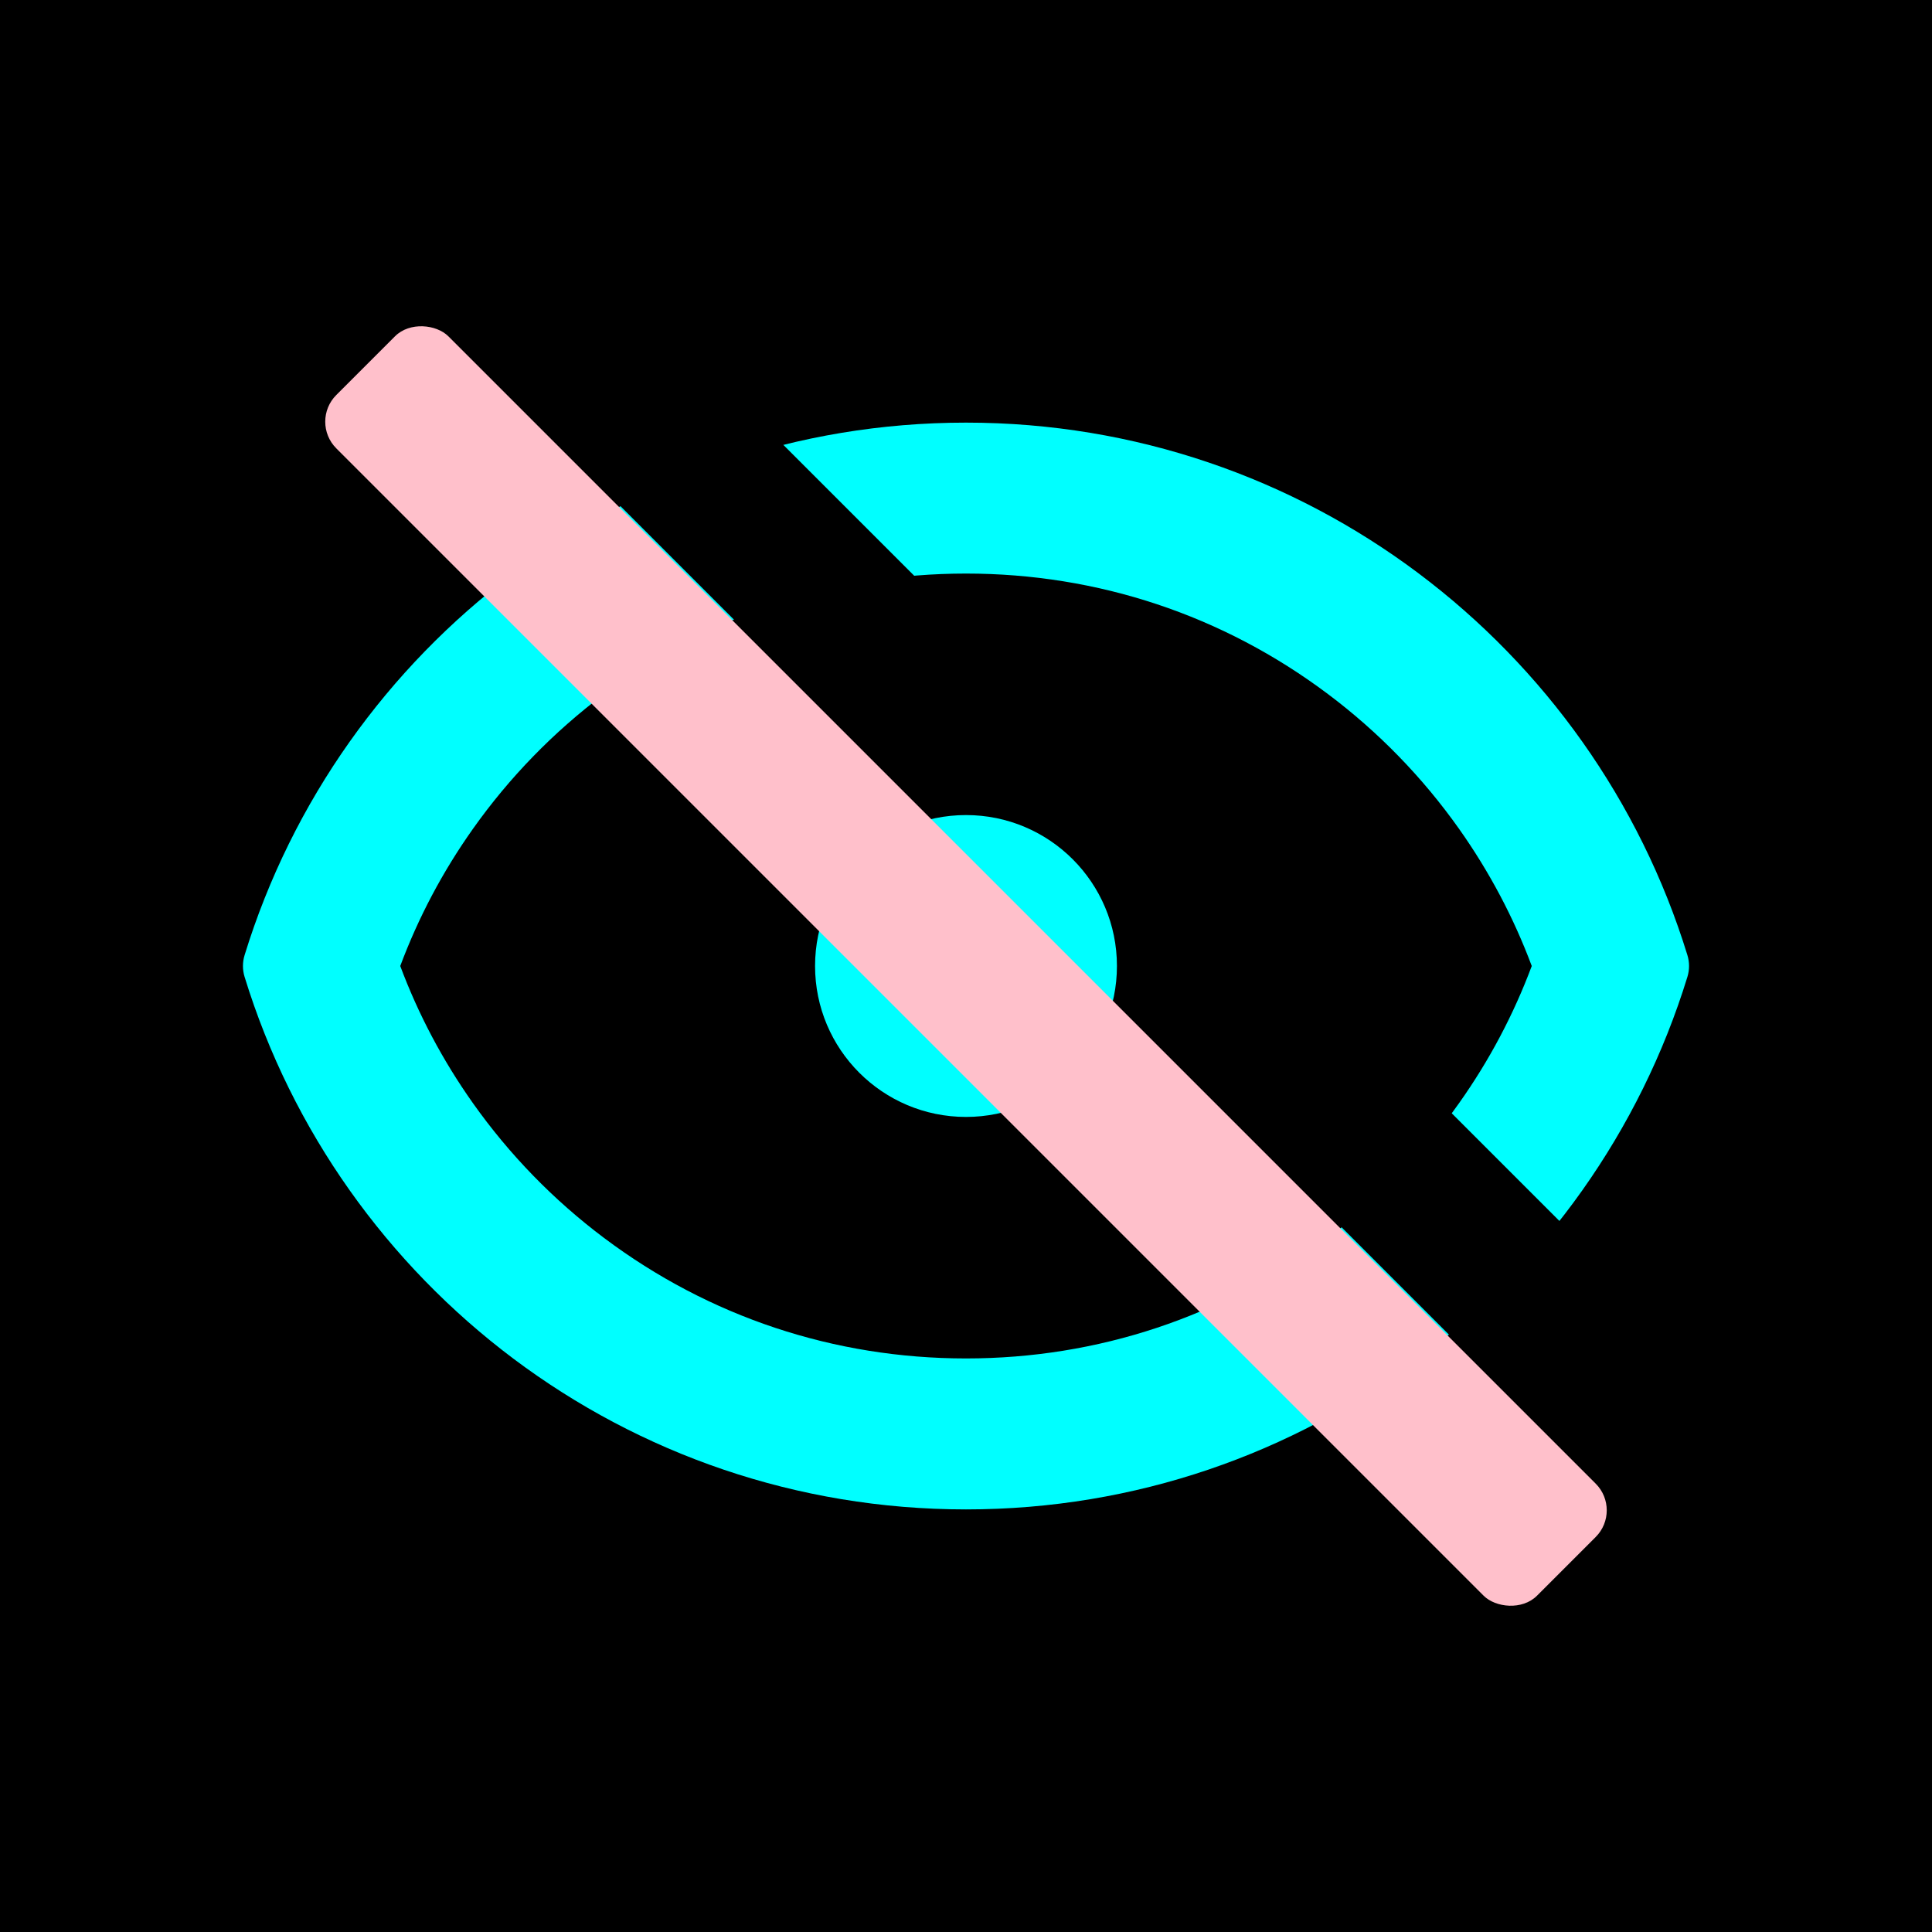 <?xml version="1.0" encoding="UTF-8"?>
<svg id="Layer_1" data-name="Layer 1" xmlns="http://www.w3.org/2000/svg" viewBox="0 0 512 512">
  <defs>
    <style>
      .cls-1 {
        fill: aqua;
      }

      .cls-2 {
        fill: pink;
      }
    </style>
  </defs>
  <g>
    <rect x=".5" y=".5" width="511" height="511" />
    <path d="m511,1v510H1V1h510m1-1H0v512h512V0h0Z" />
  </g>
  <path class="cls-1"
    d="m256,152c34.91,0,68.07,11.03,95.89,31.91,13.41,10.06,25.13,22.11,34.81,35.79,7.98,11.28,14.43,23.45,19.23,36.3-4.8,12.85-11.24,25.02-19.23,36.3-9.68,13.68-21.4,25.72-34.81,35.79-27.82,20.88-60.98,31.91-95.89,31.91s-68.07-11.03-95.89-31.91c-13.41-10.06-25.13-22.11-34.81-35.79-7.98-11.28-14.43-23.45-19.23-36.3,4.8-12.85,11.24-25.02,19.23-36.3,9.68-13.68,21.4-25.72,34.81-35.79,27.82-20.88,60.98-31.91,95.89-31.91m0-40c-89.96,0-166.04,59.4-191.18,141.12-.58,1.88-.58,3.89,0,5.77,25.14,81.72,101.22,141.12,191.18,141.12s166.04-59.4,191.18-141.12c.58-1.88.58-3.89,0-5.77-25.14-81.72-101.22-141.12-191.18-141.12h0Z" />
  <rect x="262" y="-2" width="42" height="450" transform="translate(-74.8 265.43) rotate(-45)" />
  <circle class="cls-1" cx="256" cy="256" r="40" />
  <rect class="cls-2" x="235" y="31" width="42" height="450" rx="10" ry="10"
    transform="translate(-106.04 256) rotate(-45)" />
</svg>
